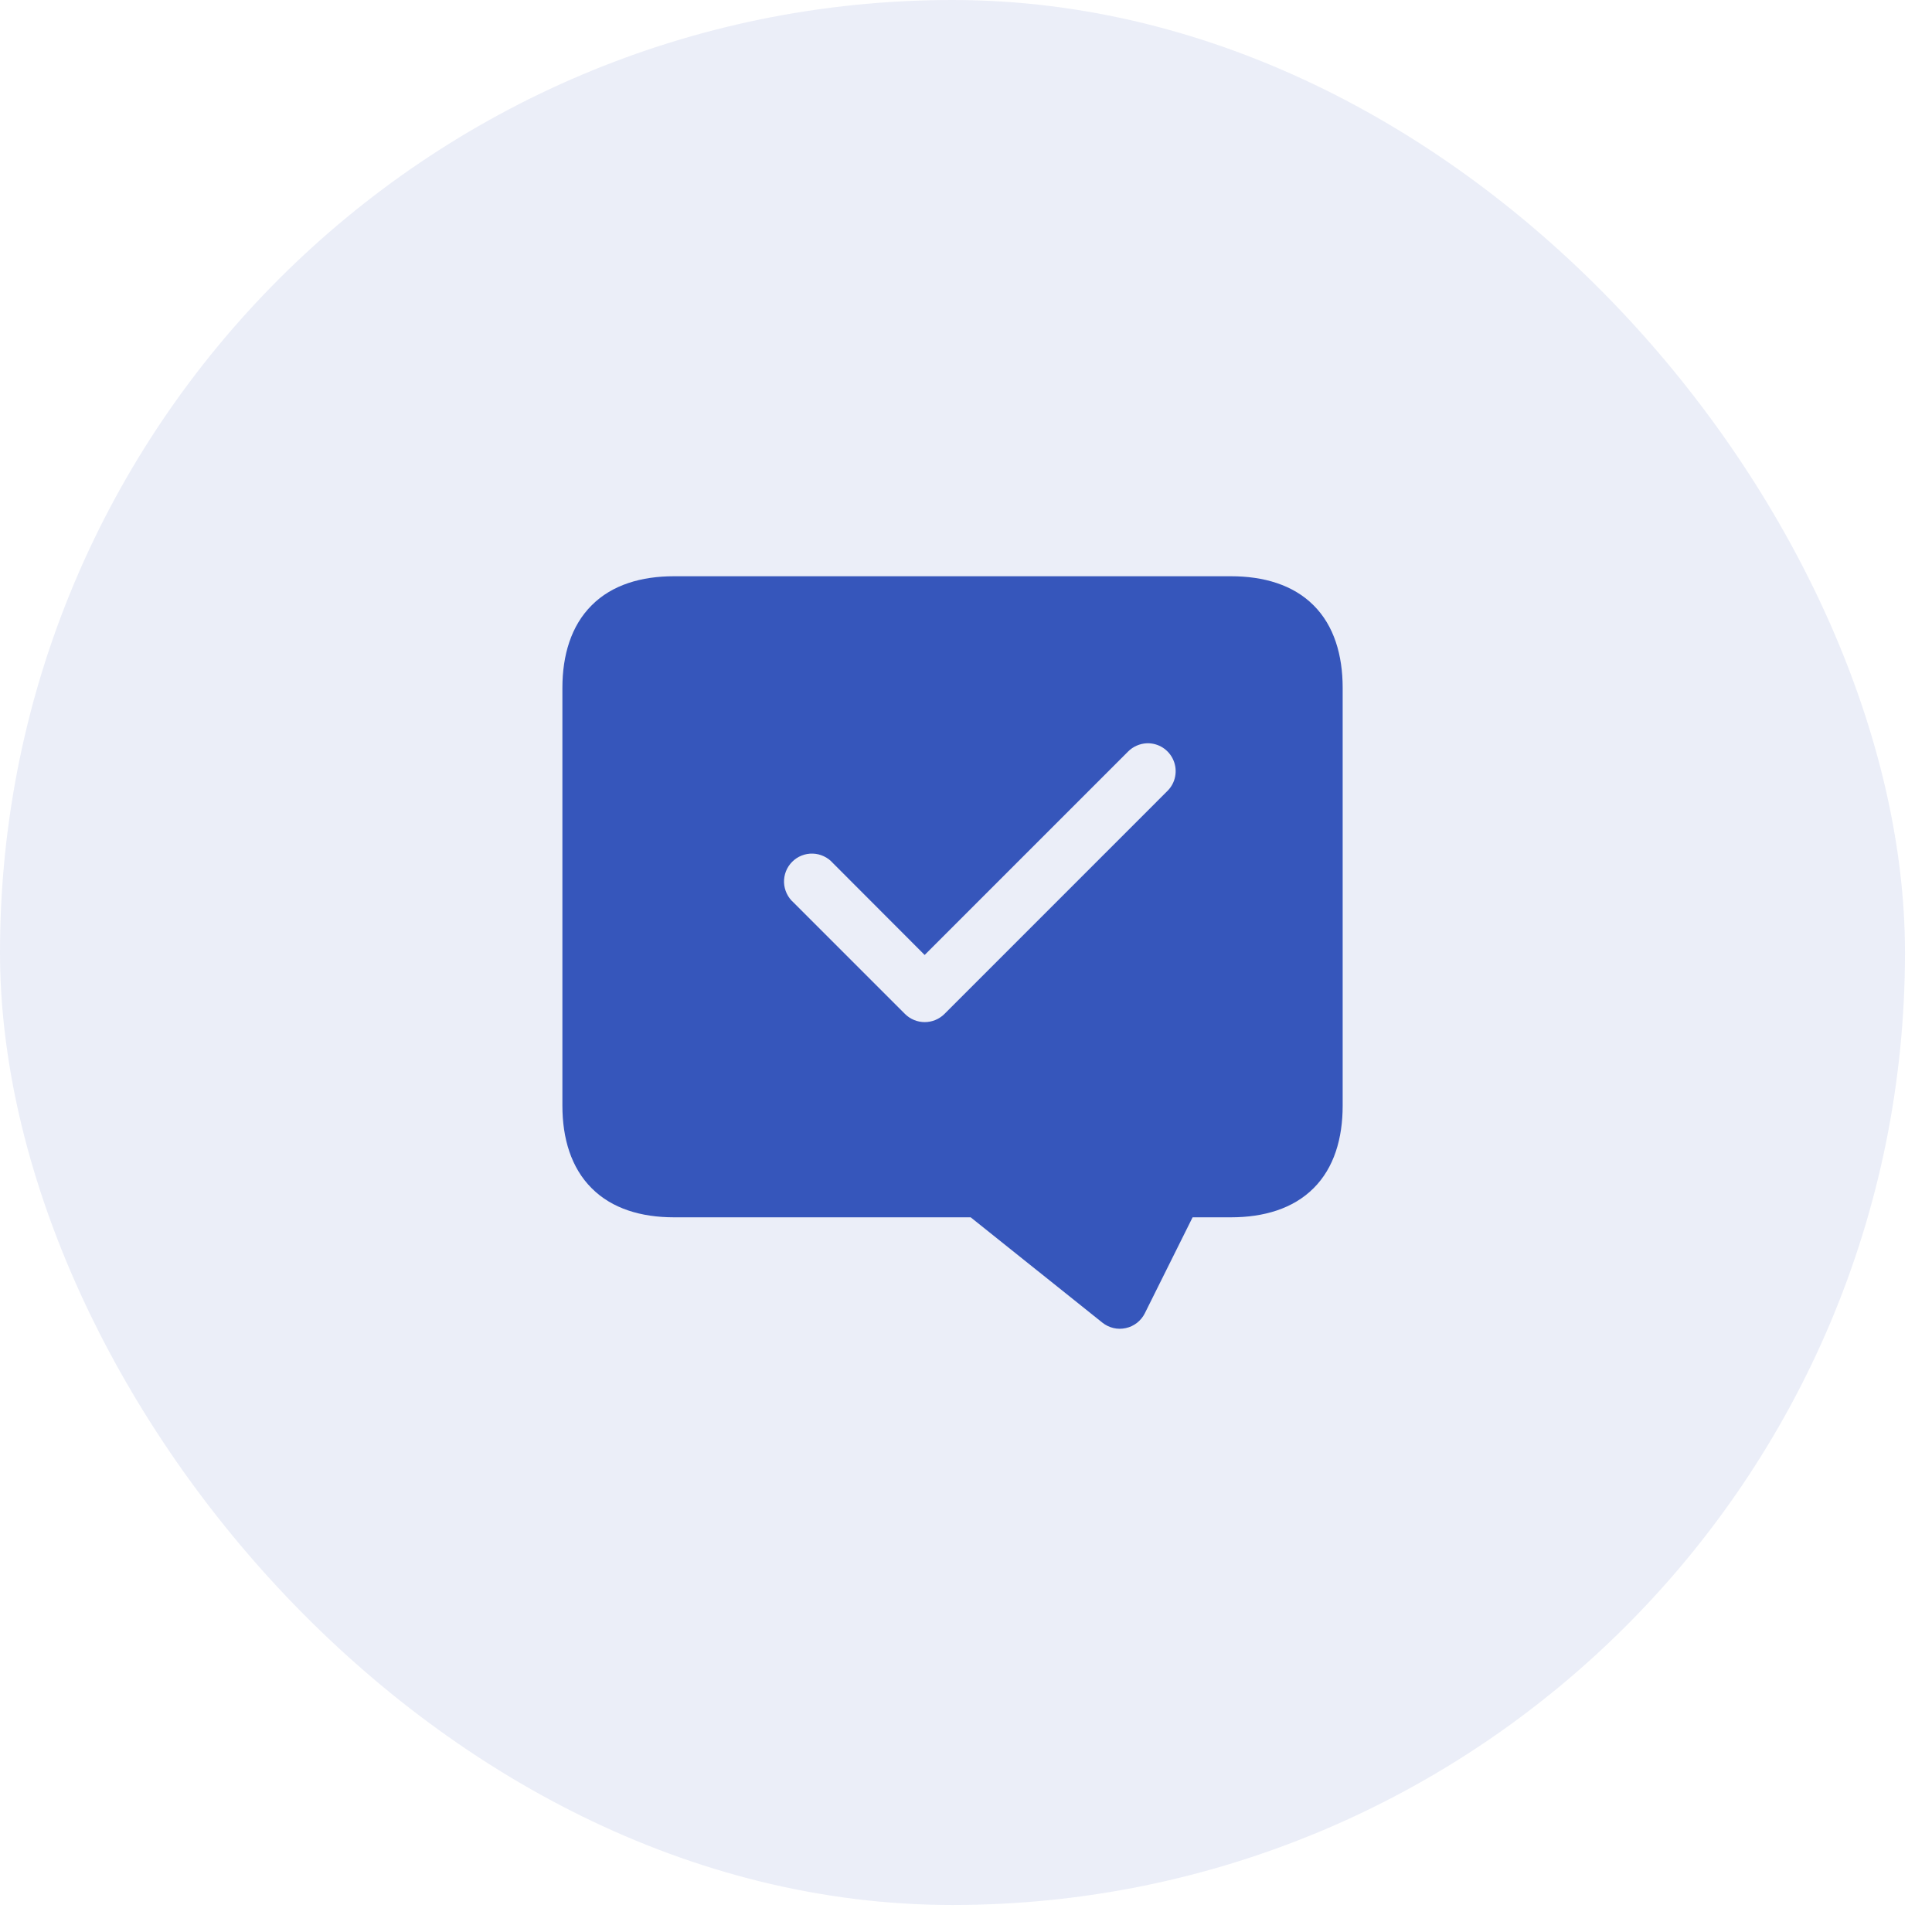 <svg width="52" height="52" viewBox="0 0 52 52" fill="none" xmlns="http://www.w3.org/2000/svg">
<rect width="51.273" height="51.273" rx="25.636" fill="#3656BB" fill-opacity="0.1"/>
<path d="M18.136 15.51C17.263 15.51 16.475 15.739 15.925 16.292C15.372 16.842 15.137 17.636 15.137 18.512V29.762C15.137 30.638 15.372 31.431 15.925 31.981C16.475 32.534 17.263 32.764 18.136 32.764H26.126L29.669 35.598C29.757 35.668 29.859 35.718 29.968 35.744C30.077 35.77 30.191 35.77 30.3 35.746C30.41 35.723 30.512 35.674 30.601 35.606C30.689 35.537 30.762 35.449 30.812 35.349L32.099 32.764H33.136C34.009 32.764 34.803 32.534 35.355 31.981C35.908 31.431 36.138 30.638 36.138 29.762V18.512C36.138 17.636 35.908 16.842 35.355 16.292C34.803 15.739 34.009 15.51 33.136 15.51H18.136ZM30.871 20.005C31.022 20.001 31.17 20.042 31.297 20.123C31.424 20.205 31.523 20.322 31.582 20.46C31.642 20.599 31.658 20.752 31.629 20.9C31.601 21.048 31.528 21.183 31.421 21.289L25.418 27.293C25.277 27.432 25.087 27.51 24.889 27.51C24.691 27.51 24.501 27.432 24.36 27.293L21.358 24.291C21.281 24.224 21.219 24.141 21.175 24.048C21.131 23.955 21.106 23.855 21.102 23.752C21.099 23.649 21.116 23.547 21.154 23.451C21.191 23.356 21.248 23.269 21.321 23.196C21.393 23.123 21.48 23.066 21.575 23.028C21.67 22.99 21.773 22.972 21.875 22.975C21.978 22.978 22.079 23.002 22.172 23.046C22.265 23.089 22.348 23.151 22.416 23.228L24.887 25.703L30.358 20.232C30.493 20.094 30.678 20.013 30.871 20.005Z" fill="#3656BB"/>
</svg>
